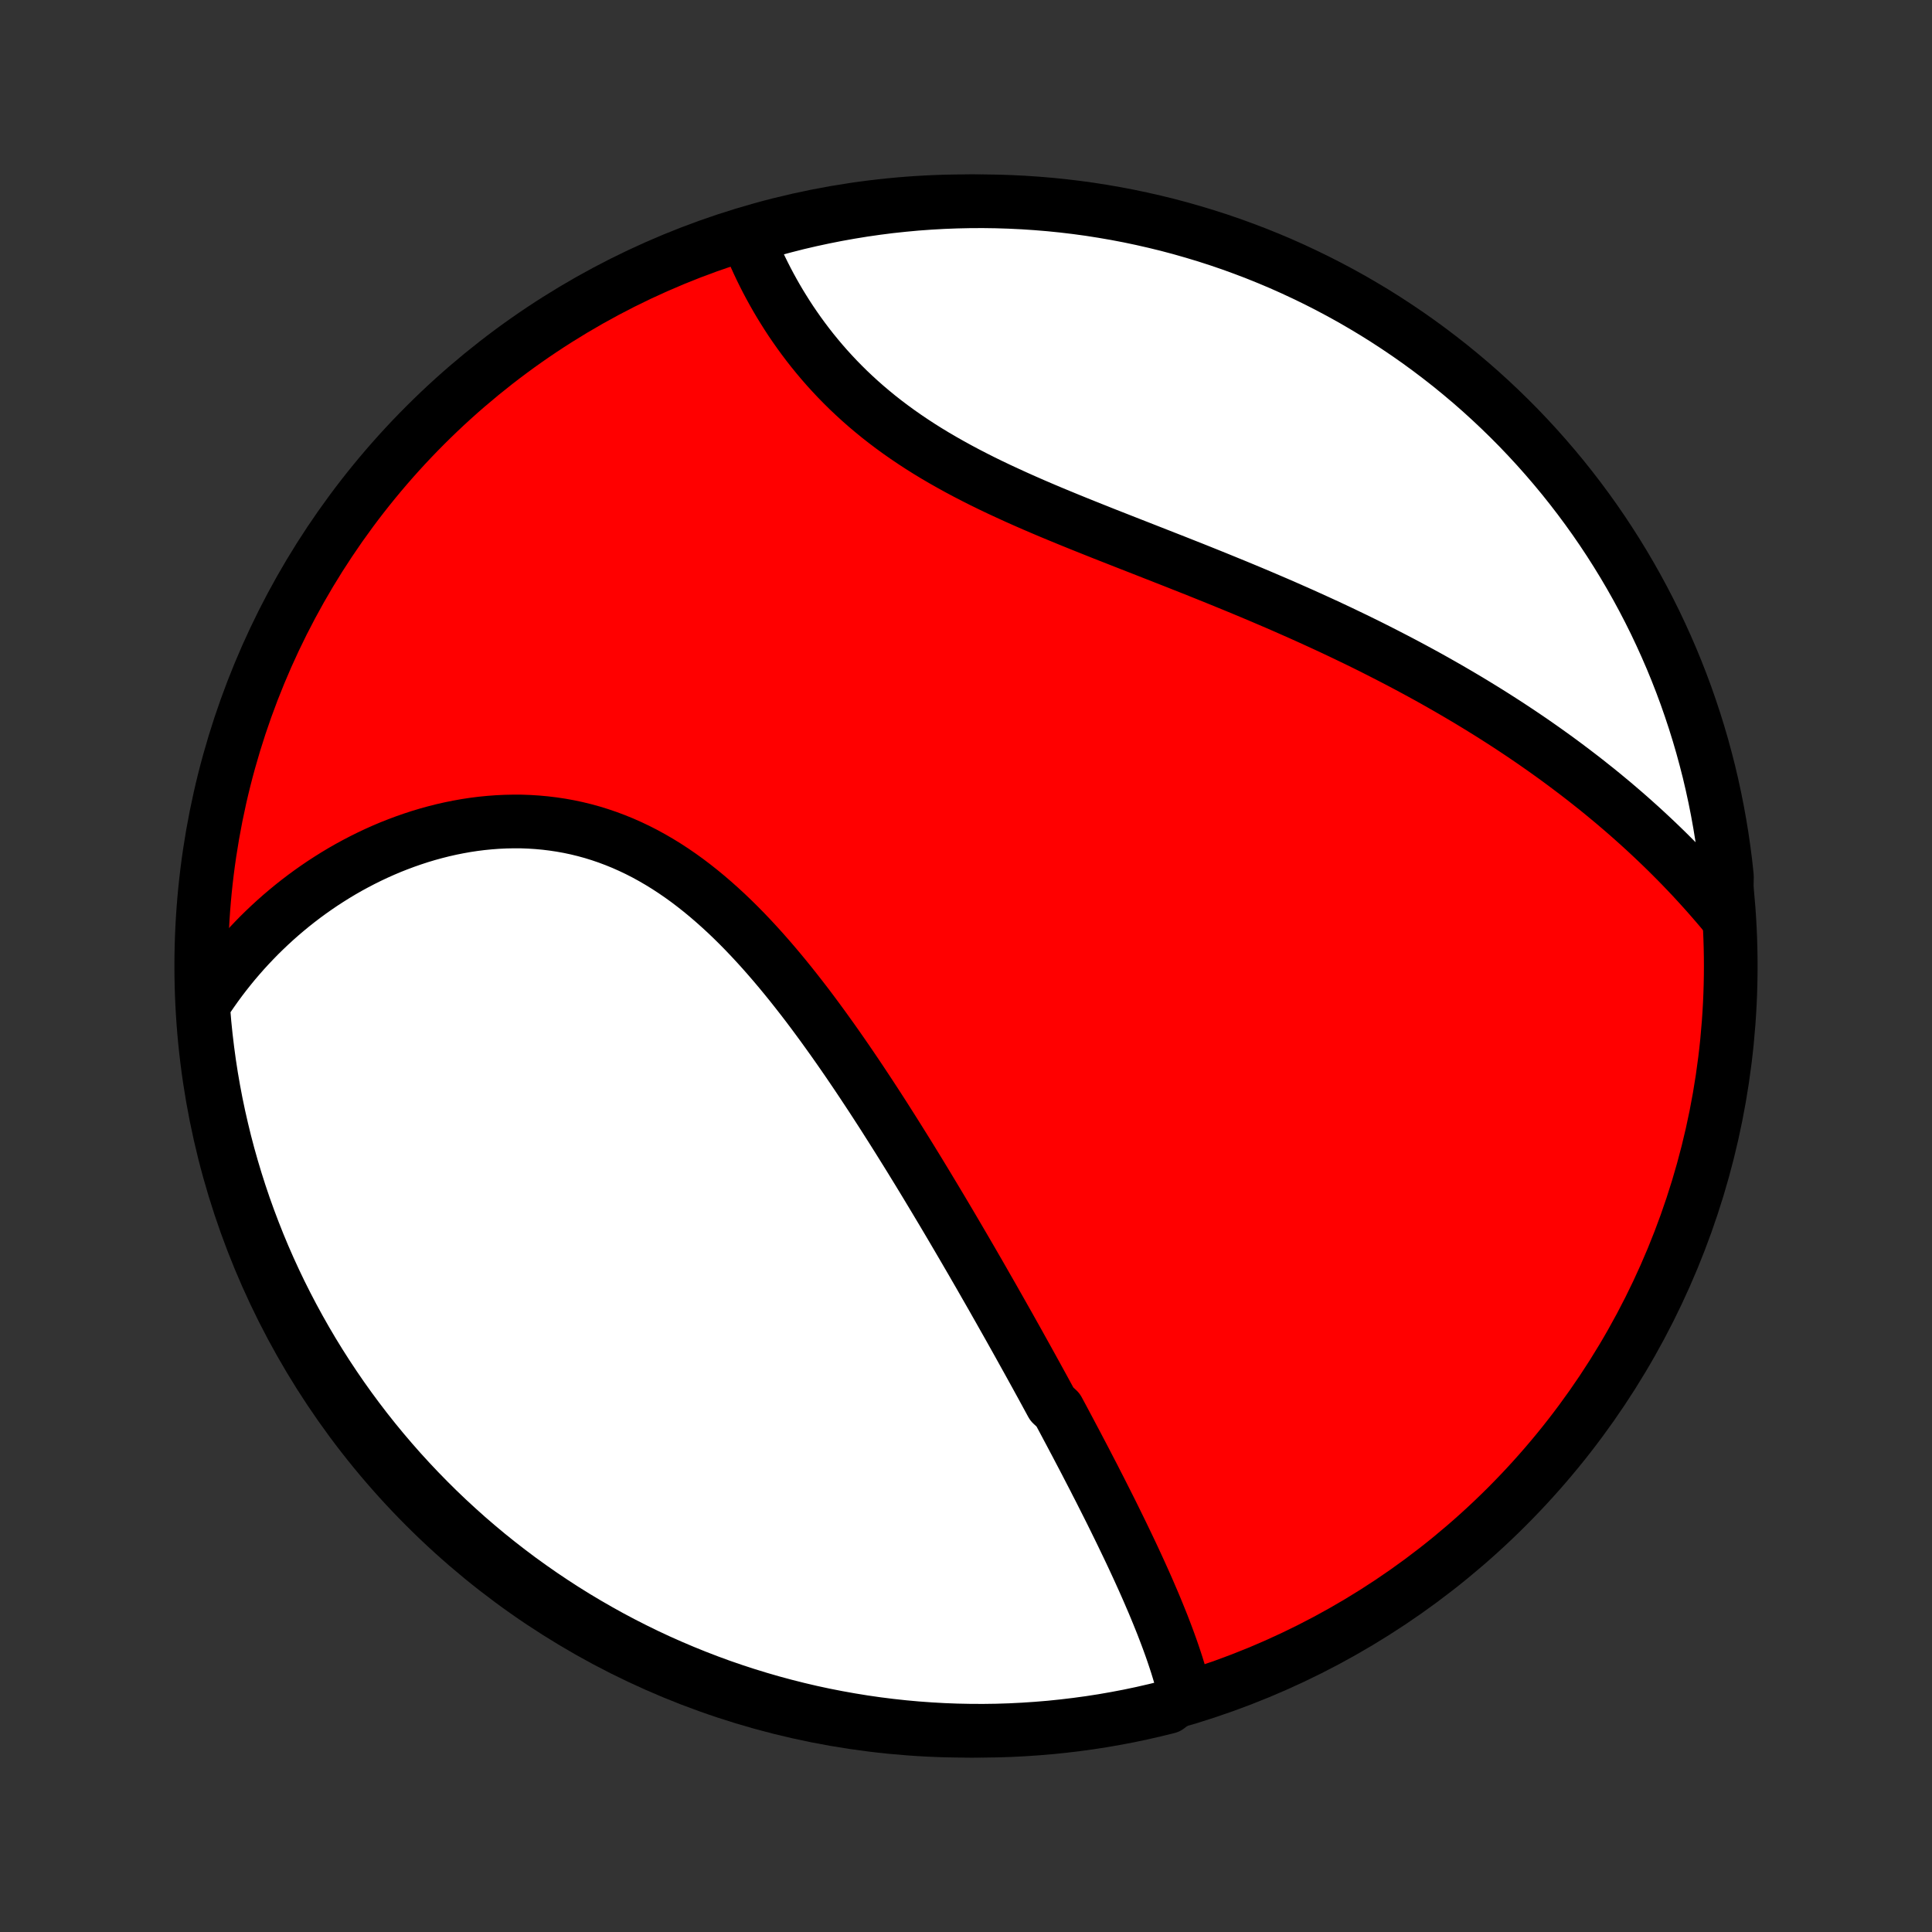 <?xml version="1.0" encoding="utf-8" standalone="no"?>
<!DOCTYPE svg PUBLIC "-//W3C//DTD SVG 1.1//EN"
  "http://www.w3.org/Graphics/SVG/1.1/DTD/svg11.dtd">
<!-- Created with matplotlib (http://matplotlib.org/) -->
<svg height="72pt" version="1.1" viewBox="0 0 72 72" width="72pt" xmlns="http://www.w3.org/2000/svg" xmlns:xlink="http://www.w3.org/1999/xlink">
 <rect x="0" y="0" width="72" height="72" fill="#333333" stroke="none"/>
 <defs>
  <style type="text/css">
*{stroke-linecap:butt;stroke-linejoin:round;}
  </style>
 </defs>
 <g id="figure_1">
  <g id="patch_1">
   <path d="
M0 72
L72 72
L72 0
L0 0
z
" style="fill:none;"/>
  </g>
  <g id="axes_1">
   <g id="PatchCollection_1">
    <defs>
     <path d="
M36 -7.5
C43.558 -7.5 50.808 -10.503 56.153 -15.848
C61.497 -21.192 64.5 -28.442 64.5 -36
C64.5 -43.558 61.497 -50.808 56.153 -56.153
C50.808 -61.497 43.558 -64.5 36 -64.5
C28.442 -64.5 21.192 -61.497 15.848 -56.153
C10.503 -50.808 7.5 -43.558 7.5 -36
C7.5 -28.442 10.503 -21.192 15.848 -15.848
C21.192 -10.503 28.442 -7.5 36 -7.5
z
" id="C0_0_a811fe30f3"/>
     <path d="
M44.159 -8.878
L44.105 -9.094
L44.047 -9.309
L43.986 -9.524
L43.922 -9.738
L43.856 -9.953
L43.786 -10.167
L43.714 -10.381
L43.64 -10.594
L43.563 -10.808
L43.484 -11.021
L43.403 -11.234
L43.321 -11.447
L43.236 -11.659
L43.15 -11.871
L43.063 -12.083
L42.974 -12.295
L42.883 -12.506
L42.792 -12.718
L42.699 -12.929
L42.605 -13.14
L42.51 -13.35
L42.414 -13.561
L42.317 -13.771
L42.219 -13.982
L42.12 -14.192
L42.02 -14.402
L41.919 -14.612
L41.818 -14.822
L41.716 -15.031
L41.613 -15.241
L41.51 -15.451
L41.406 -15.661
L41.301 -15.87
L41.195 -16.08
L41.089 -16.29
L40.983 -16.5
L40.875 -16.709
L40.768 -16.92
L40.659 -17.13
L40.55 -17.34
L40.441 -17.551
L40.331 -17.761
L40.22 -17.972
L40.109 -18.184
L39.997 -18.395
L39.885 -18.607
L39.772 -18.819
L39.659 -19.032
L39.545 -19.245
L39.43 -19.458
L39.199 -19.672
L39.083 -19.886
L38.966 -20.101
L38.849 -20.316
L38.73 -20.532
L38.612 -20.748
L38.492 -20.965
L38.372 -21.183
L38.251 -21.401
L38.129 -21.62
L38.007 -21.84
L37.884 -22.061
L37.76 -22.282
L37.636 -22.504
L37.51 -22.727
L37.384 -22.95
L37.257 -23.175
L37.129 -23.4
L37.001 -23.627
L36.871 -23.854
L36.74 -24.082
L36.609 -24.312
L36.477 -24.542
L36.343 -24.773
L36.209 -25.006
L36.073 -25.239
L35.937 -25.473
L35.799 -25.709
L35.66 -25.946
L35.521 -26.183
L35.38 -26.422
L35.237 -26.663
L35.094 -26.904
L34.949 -27.146
L34.803 -27.39
L34.656 -27.634
L34.508 -27.88
L34.358 -28.127
L34.207 -28.375
L34.054 -28.624
L33.9 -28.875
L33.744 -29.126
L33.587 -29.378
L33.428 -29.632
L33.268 -29.886
L33.106 -30.141
L32.943 -30.398
L32.778 -30.654
L32.611 -30.912
L32.442 -31.171
L32.271 -31.43
L32.099 -31.69
L31.925 -31.95
L31.749 -32.21
L31.571 -32.471
L31.391 -32.732
L31.209 -32.993
L31.025 -33.254
L30.838 -33.515
L30.65 -33.776
L30.459 -34.036
L30.267 -34.295
L30.072 -34.554
L29.874 -34.811
L29.674 -35.067
L29.472 -35.322
L29.267 -35.575
L29.059 -35.827
L28.849 -36.076
L28.636 -36.323
L28.421 -36.567
L28.203 -36.808
L27.982 -37.046
L27.758 -37.281
L27.531 -37.512
L27.301 -37.739
L27.068 -37.962
L26.832 -38.179
L26.593 -38.392
L26.351 -38.6
L26.106 -38.802
L25.858 -38.998
L25.606 -39.189
L25.352 -39.372
L25.094 -39.549
L24.833 -39.719
L24.57 -39.881
L24.303 -40.036
L24.033 -40.184
L23.761 -40.323
L23.485 -40.454
L23.208 -40.577
L22.927 -40.691
L22.645 -40.797
L22.36 -40.894
L22.073 -40.983
L21.785 -41.062
L21.494 -41.133
L21.202 -41.195
L20.909 -41.248
L20.615 -41.292
L20.32 -41.328
L20.024 -41.355
L19.728 -41.374
L19.431 -41.385
L19.135 -41.386
L18.839 -41.38
L18.543 -41.366
L18.248 -41.344
L17.954 -41.315
L17.661 -41.278
L17.369 -41.234
L17.079 -41.182
L16.79 -41.124
L16.503 -41.059
L16.218 -40.987
L15.935 -40.909
L15.655 -40.825
L15.376 -40.734
L15.101 -40.638
L14.828 -40.536
L14.557 -40.429
L14.29 -40.316
L14.026 -40.198
L13.765 -40.075
L13.507 -39.947
L13.252 -39.814
L13 -39.677
L12.752 -39.535
L12.508 -39.389
L12.267 -39.238
L12.029 -39.084
L11.795 -38.925
L11.565 -38.763
L11.338 -38.597
L11.115 -38.427
L10.895 -38.253
L10.68 -38.076
L10.468 -37.896
L10.26 -37.712
L10.056 -37.525
L9.855 -37.334
L9.658 -37.141
L9.466 -36.944
L9.277 -36.745
L9.091 -36.542
L8.91 -36.336
L8.732 -36.128
L8.559 -35.916
L8.389 -35.702
L8.223 -35.485
L8.061 -35.265
L7.903 -35.042
L7.748 -34.817
L7.598 -34.588
L7.581 -34.357
L7.622 -33.858
L7.673 -33.362
L7.732 -32.868
L7.799 -32.374
L7.875 -31.881
L7.96 -31.389
L8.053 -30.899
L8.155 -30.411
L8.266 -29.924
L8.384 -29.439
L8.511 -28.956
L8.647 -28.475
L8.791 -27.996
L8.943 -27.52
L9.103 -27.047
L9.272 -26.576
L9.449 -26.108
L9.633 -25.643
L9.826 -25.181
L10.027 -24.722
L10.236 -24.267
L10.452 -23.816
L10.677 -23.368
L10.909 -22.924
L11.149 -22.484
L11.396 -22.048
L11.65 -21.617
L11.913 -21.189
L12.182 -20.767
L12.459 -20.349
L12.743 -19.935
L13.034 -19.527
L13.332 -19.124
L13.637 -18.725
L13.949 -18.332
L14.267 -17.945
L14.592 -17.563
L14.924 -17.186
L15.262 -16.816
L15.606 -16.451
L15.957 -16.092
L16.313 -15.739
L16.676 -15.392
L17.045 -15.052
L17.419 -14.717
L17.799 -14.39
L18.184 -14.069
L18.575 -13.755
L18.972 -13.447
L19.373 -13.146
L19.78 -12.853
L20.191 -12.566
L20.607 -12.287
L21.028 -12.014
L21.454 -11.749
L21.884 -11.492
L22.318 -11.242
L22.756 -10.999
L23.199 -10.764
L23.645 -10.537
L24.095 -10.317
L24.549 -10.105
L25.006 -9.902
L25.467 -9.706
L25.931 -9.518
L26.398 -9.338
L26.867 -9.166
L27.34 -9.003
L27.815 -8.848
L28.293 -8.701
L28.773 -8.562
L29.255 -8.432
L29.739 -8.31
L30.225 -8.196
L30.713 -8.091
L31.203 -7.995
L31.694 -7.907
L32.186 -7.827
L32.68 -7.756
L33.174 -7.694
L33.67 -7.64
L34.166 -7.595
L34.662 -7.559
L35.16 -7.531
L35.657 -7.512
L36.154 -7.502
L36.651 -7.5
L37.149 -7.507
L37.645 -7.523
L38.142 -7.548
L38.638 -7.581
L39.132 -7.622
L39.626 -7.673
L40.119 -7.732
L40.611 -7.799
L41.101 -7.875
L41.589 -7.96
L42.076 -8.053
L42.561 -8.155
L43.044 -8.266
L43.525 -8.384
z
" id="C0_1_b5d8777bdb"/>
     <path d="
M64.328 -37.862
L64.152 -38.073
L63.974 -38.282
L63.795 -38.489
L63.615 -38.694
L63.433 -38.897
L63.25 -39.098
L63.066 -39.297
L62.88 -39.494
L62.693 -39.689
L62.504 -39.883
L62.314 -40.074
L62.123 -40.264
L61.93 -40.452
L61.736 -40.638
L61.54 -40.823
L61.344 -41.006
L61.145 -41.188
L60.946 -41.367
L60.745 -41.546
L60.543 -41.723
L60.339 -41.898
L60.134 -42.073
L59.927 -42.245
L59.719 -42.417
L59.51 -42.587
L59.298 -42.755
L59.086 -42.923
L58.872 -43.089
L58.656 -43.254
L58.439 -43.418
L58.22 -43.581
L58 -43.743
L57.778 -43.903
L57.554 -44.063
L57.329 -44.221
L57.102 -44.379
L56.873 -44.535
L56.642 -44.691
L56.41 -44.845
L56.176 -44.999
L55.94 -45.151
L55.702 -45.303
L55.462 -45.454
L55.22 -45.604
L54.977 -45.753
L54.731 -45.902
L54.483 -46.049
L54.233 -46.196
L53.982 -46.342
L53.728 -46.487
L53.472 -46.632
L53.214 -46.776
L52.953 -46.919
L52.691 -47.061
L52.426 -47.203
L52.159 -47.344
L51.89 -47.484
L51.618 -47.624
L51.345 -47.763
L51.069 -47.902
L50.79 -48.04
L50.51 -48.177
L50.227 -48.313
L49.941 -48.45
L49.654 -48.585
L49.364 -48.72
L49.072 -48.854
L48.777 -48.988
L48.48 -49.122
L48.181 -49.254
L47.88 -49.387
L47.576 -49.519
L47.27 -49.65
L46.963 -49.781
L46.653 -49.912
L46.341 -50.042
L46.027 -50.172
L45.711 -50.301
L45.393 -50.431
L45.074 -50.56
L44.753 -50.689
L44.43 -50.818
L44.106 -50.946
L43.781 -51.075
L43.454 -51.203
L43.126 -51.332
L42.797 -51.461
L42.468 -51.59
L42.138 -51.719
L41.807 -51.849
L41.476 -51.979
L41.145 -52.109
L40.814 -52.241
L40.483 -52.373
L40.153 -52.506
L39.823 -52.64
L39.495 -52.775
L39.167 -52.911
L38.841 -53.049
L38.517 -53.188
L38.195 -53.329
L37.874 -53.472
L37.557 -53.617
L37.242 -53.763
L36.929 -53.912
L36.62 -54.063
L36.315 -54.217
L36.013 -54.373
L35.715 -54.532
L35.421 -54.694
L35.131 -54.858
L34.846 -55.025
L34.566 -55.195
L34.291 -55.368
L34.02 -55.545
L33.755 -55.724
L33.495 -55.906
L33.241 -56.091
L32.992 -56.279
L32.748 -56.47
L32.511 -56.664
L32.279 -56.86
L32.053 -57.059
L31.832 -57.261
L31.617 -57.464
L31.409 -57.67
L31.205 -57.878
L31.008 -58.088
L30.816 -58.299
L30.63 -58.512
L30.45 -58.726
L30.274 -58.942
L30.105 -59.158
L29.941 -59.375
L29.782 -59.593
L29.628 -59.812
L29.479 -60.03
L29.336 -60.249
L29.198 -60.468
L29.064 -60.686
L28.935 -60.905
L28.811 -61.123
L28.692 -61.34
L28.577 -61.557
L28.467 -61.773
L28.361 -61.988
L28.26 -62.202
L28.163 -62.415
L28.07 -62.627
L27.981 -62.837
L27.896 -63.047
L28.281 -63.255
L28.761 -63.435
L29.243 -63.565
L29.727 -63.688
L30.213 -63.801
L30.701 -63.906
L31.191 -64.003
L31.682 -64.091
L32.174 -64.171
L32.668 -64.242
L33.162 -64.305
L33.658 -64.358
L34.154 -64.404
L34.65 -64.44
L35.147 -64.468
L35.645 -64.487
L36.142 -64.498
L36.639 -64.5
L37.137 -64.493
L37.633 -64.477
L38.13 -64.453
L38.625 -64.42
L39.12 -64.379
L39.614 -64.329
L40.107 -64.27
L40.599 -64.203
L41.089 -64.126
L41.577 -64.042
L42.064 -63.949
L42.549 -63.847
L43.032 -63.737
L43.514 -63.619
L43.992 -63.492
L44.468 -63.356
L44.942 -63.213
L45.413 -63.061
L45.881 -62.901
L46.346 -62.732
L46.808 -62.556
L47.267 -62.371
L47.722 -62.179
L48.173 -61.978
L48.621 -61.769
L49.065 -61.553
L49.505 -61.329
L49.941 -61.097
L50.373 -60.858
L50.8 -60.61
L51.223 -60.356
L51.641 -60.094
L52.055 -59.824
L52.463 -59.548
L52.867 -59.264
L53.265 -58.973
L53.658 -58.675
L54.046 -58.371
L54.428 -58.059
L54.805 -57.741
L55.176 -57.416
L55.541 -57.084
L55.9 -56.746
L56.253 -56.402
L56.6 -56.052
L56.94 -55.695
L57.274 -55.333
L57.602 -54.964
L57.923 -54.59
L58.238 -54.21
L58.545 -53.825
L58.846 -53.434
L59.14 -53.038
L59.427 -52.637
L59.707 -52.23
L59.979 -51.819
L60.244 -51.403
L60.502 -50.982
L60.752 -50.557
L60.995 -50.127
L61.23 -49.693
L61.458 -49.254
L61.678 -48.812
L61.889 -48.366
L62.093 -47.916
L62.29 -47.462
L62.478 -47.005
L62.658 -46.544
L62.83 -46.081
L62.993 -45.614
L63.149 -45.144
L63.296 -44.672
L63.435 -44.197
L63.565 -43.719
L63.688 -43.239
L63.801 -42.757
L63.906 -42.273
L64.003 -41.786
L64.091 -41.298
L64.171 -40.809
L64.242 -40.318
L64.305 -39.826
L64.358 -39.332
z
" id="C0_2_c31149a6fe"/>
    </defs>
    <g clip-path="url(#p1bffca34e9)">
     <use style="fill:#ff0000;stroke:#000000;stroke-width:2.0;" x="0.0" xlink:href="#C0_0_a811fe30f3" y="72.0"/>
    </g>
    <g clip-path="url(#p1bffca34e9)">
     <use style="fill:#ffffff;stroke:#000000;stroke-width:2.0;" x="0.0" xlink:href="#C0_1_b5d8777bdb" y="72.0"/>
    </g>
    <g clip-path="url(#p1bffca34e9)">
     <use style="fill:#ffffff;stroke:#000000;stroke-width:2.0;" x="0.0" xlink:href="#C0_2_c31149a6fe" y="72.0"/>
    </g>
   </g>
  </g>
 </g>
 <defs>
  <clipPath id="p1bffca34e9">
   <rect height="72.0" width="72.0" x="0.0" y="0.0"/>
  </clipPath>
 </defs>
</svg>
